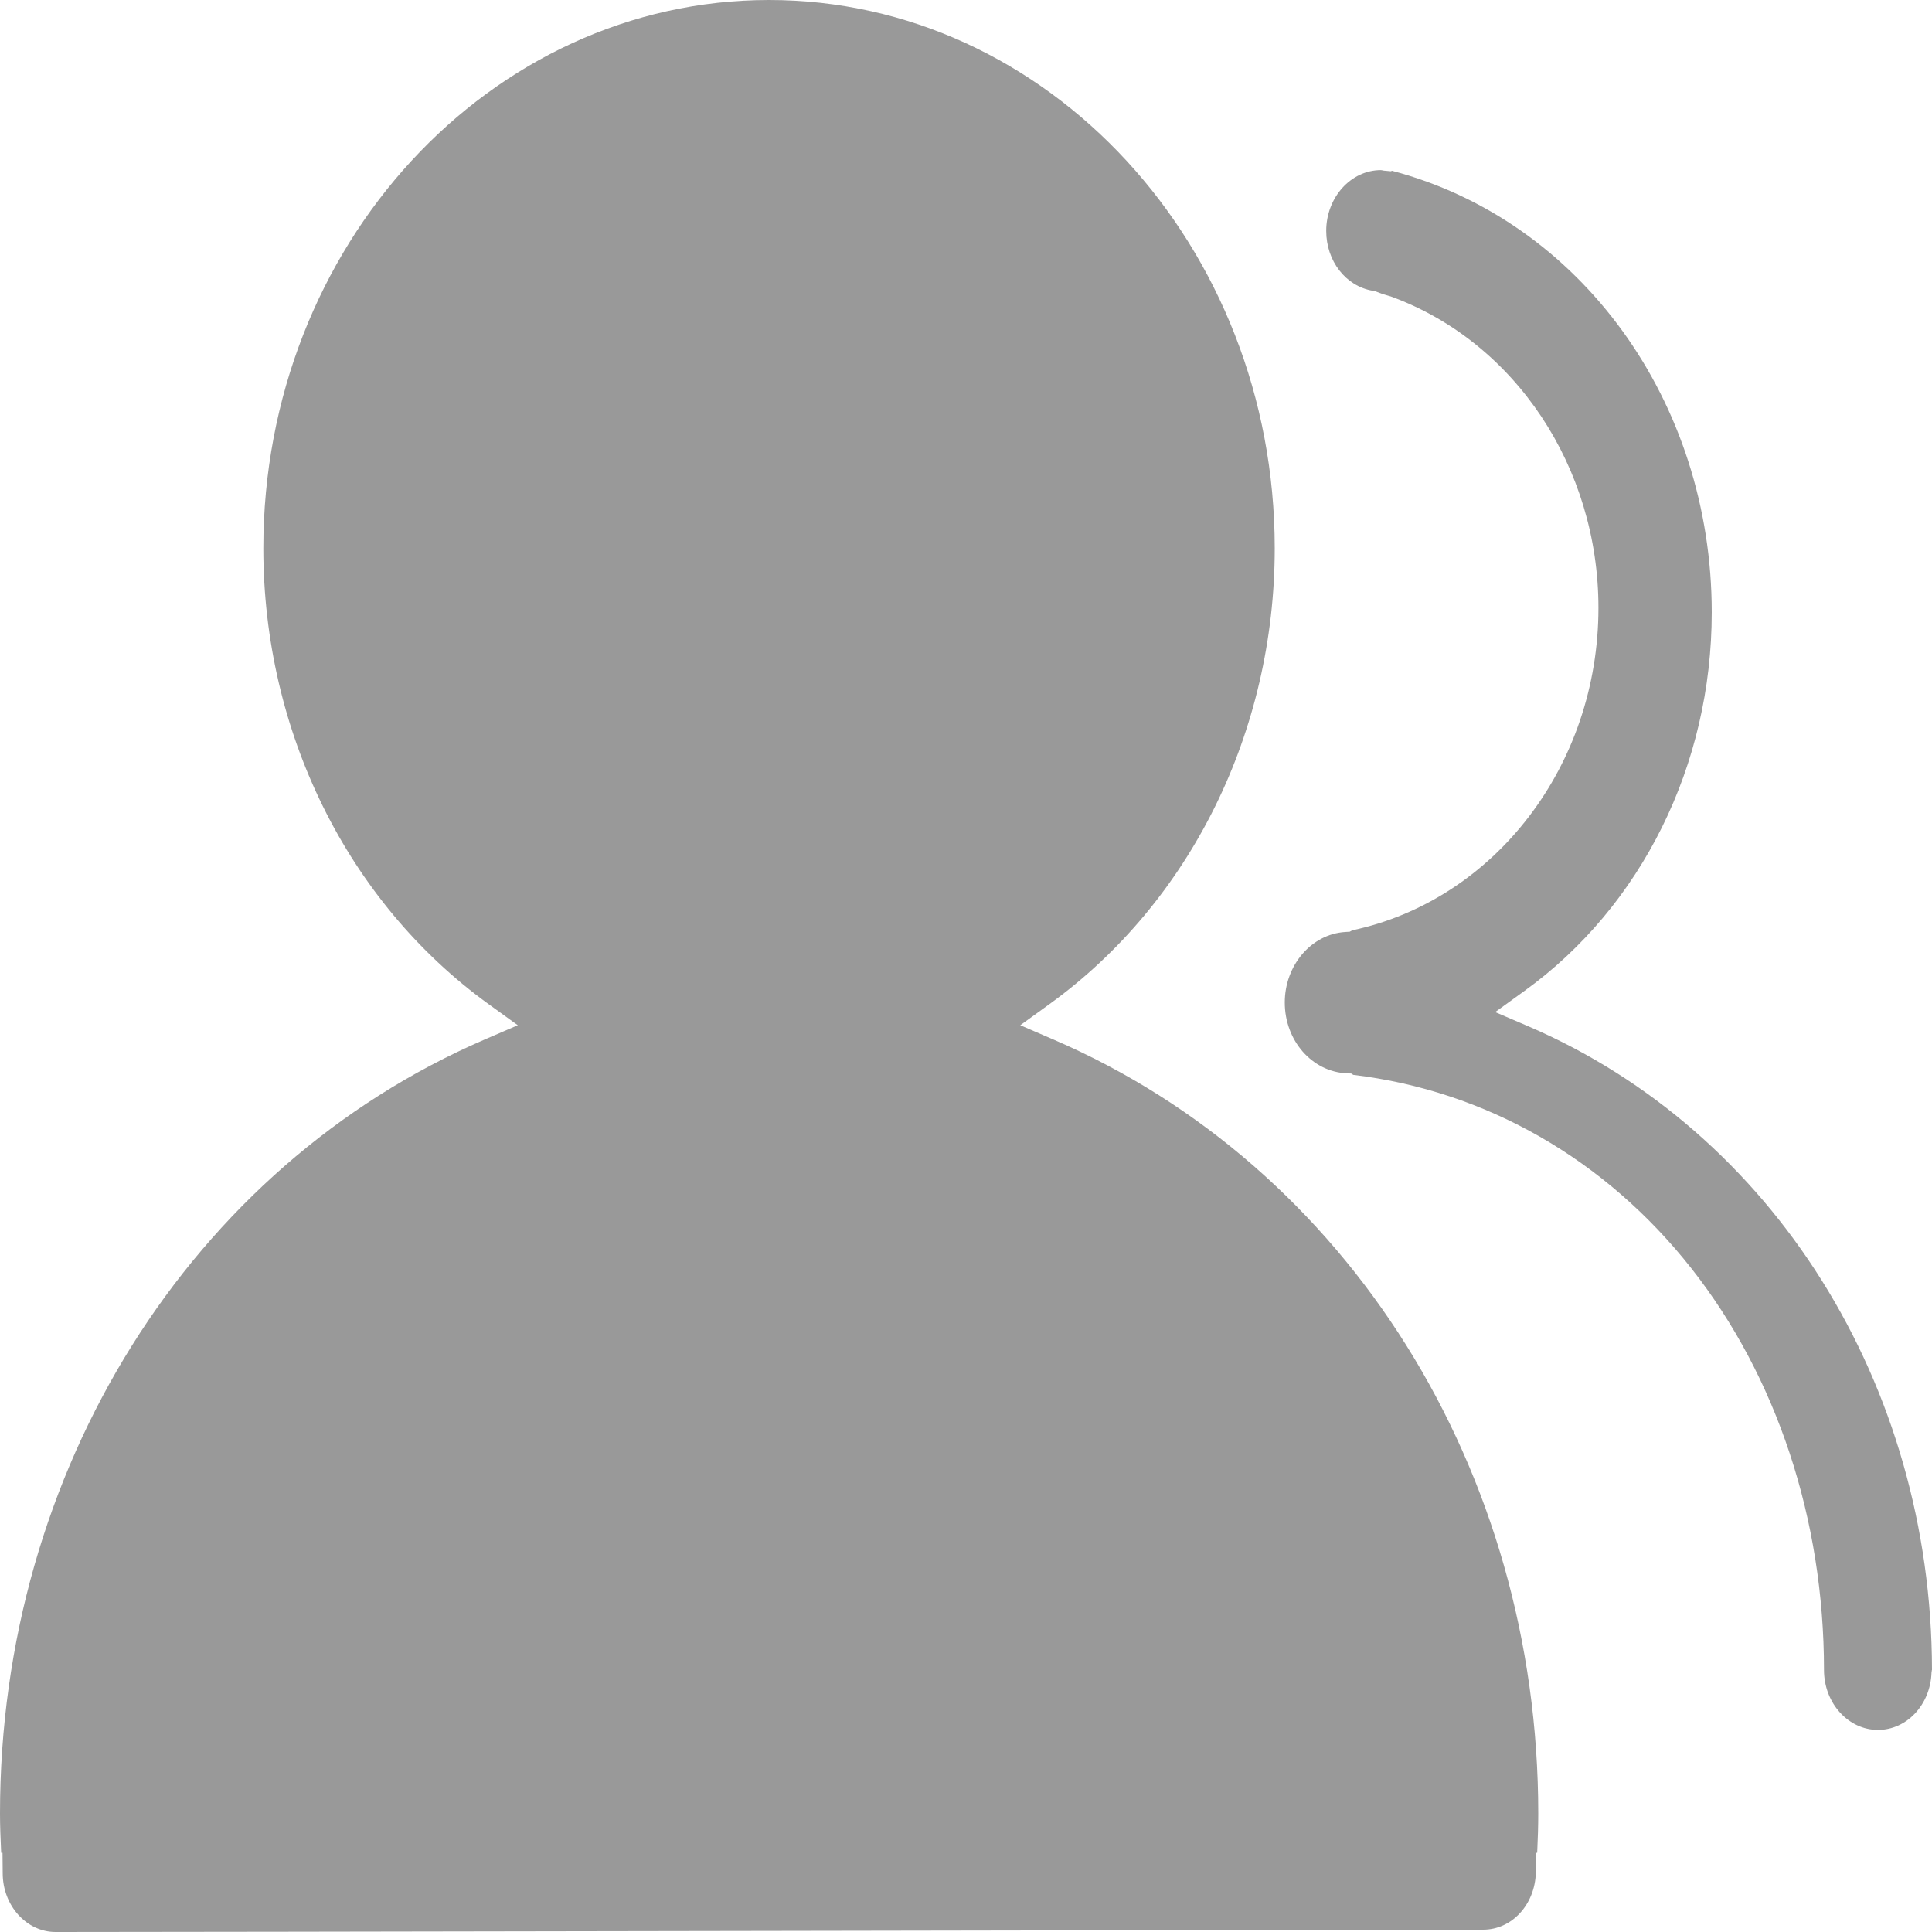 ﻿<?xml version="1.0" encoding="utf-8"?>
<svg version="1.1" xmlns:xlink="http://www.w3.org/1999/xlink" width="20px" height="20px" xmlns="http://www.w3.org/2000/svg">
  <g transform="matrix(1 0 0 1 -984 -409 )">
    <path d="M 0.575 20  C 0.878 20.002  15.056 19.976  15.354 19.976  C 15.65 19.976  15.889 19.718  15.899 19.387  L 15.903 19.18  L 15.913 19.18  C 15.92 19.03  15.924 18.899  15.924 18.772  C 15.924 15.219  13.955 12.076  10.905 10.761  L 10.562 10.613  L 10.865 10.394  C 12.325 9.338  13.196 7.572  13.196 5.675  C 13.196 2.545  10.849 0  7.961 0  C 5.073 0  2.726 2.545  2.726 5.675  C 2.726 7.572  3.597 9.338  5.057 10.394  L 5.36 10.613  L 5.017 10.761  C 1.97 12.078  0 15.222  0 18.772  C 0 18.899  0.005 19.028  0.012 19.18  L 0.026 19.18  L 0.028 19.392  C 0.028 19.727  0.275 20  0.575 20  Z M 14.009 11.127  C 15.38 11.291  16.619 12  17.509 13.13  C 18.394 14.254  18.882 15.731  18.882 17.288  C 18.882 17.631  19.134 17.908  19.441 17.908  C 19.739 17.908  19.984 17.647  19.995 17.314  L 19.998 17.295  C 19.998 17.293  19.998 17.288  20 17.286  C 19.995 14.33  18.357 11.716  15.821 10.624  L 15.478 10.477  L 15.781 10.258  C 16.995 9.382  17.72 7.917  17.72 6.339  C 17.72 4.156  16.361 2.282  14.41 1.768  L 14.398 1.773  L 14.344 1.768  C 14.333 1.768  14.321 1.766  14.309 1.763  C 14.304 1.763  14.3 1.761  14.295 1.761  C 13.983 1.761  13.729 2.045  13.729 2.39  C 13.729 2.702  13.931 2.963  14.211 3.01  L 14.236 3.015  L 14.26 3.024  C 14.288 3.036  14.328 3.05  14.38 3.064  C 14.391 3.066  14.398 3.069  14.403 3.071  C 15.685 3.541  16.547 4.837  16.547 6.293  C 16.547 7.92  15.476 9.317  13.997 9.631  L 13.973 9.645  L 13.924 9.648  C 13.574 9.671  13.3 9.993  13.3 10.378  C 13.3 10.772  13.581 11.094  13.941 11.111  L 13.988 11.113  L 14.009 11.127  Z " fill-rule="nonzero" fill="#999999" stroke="none" transform="matrix(1 0 0 1 984 409 )" />
  </g>
</svg>